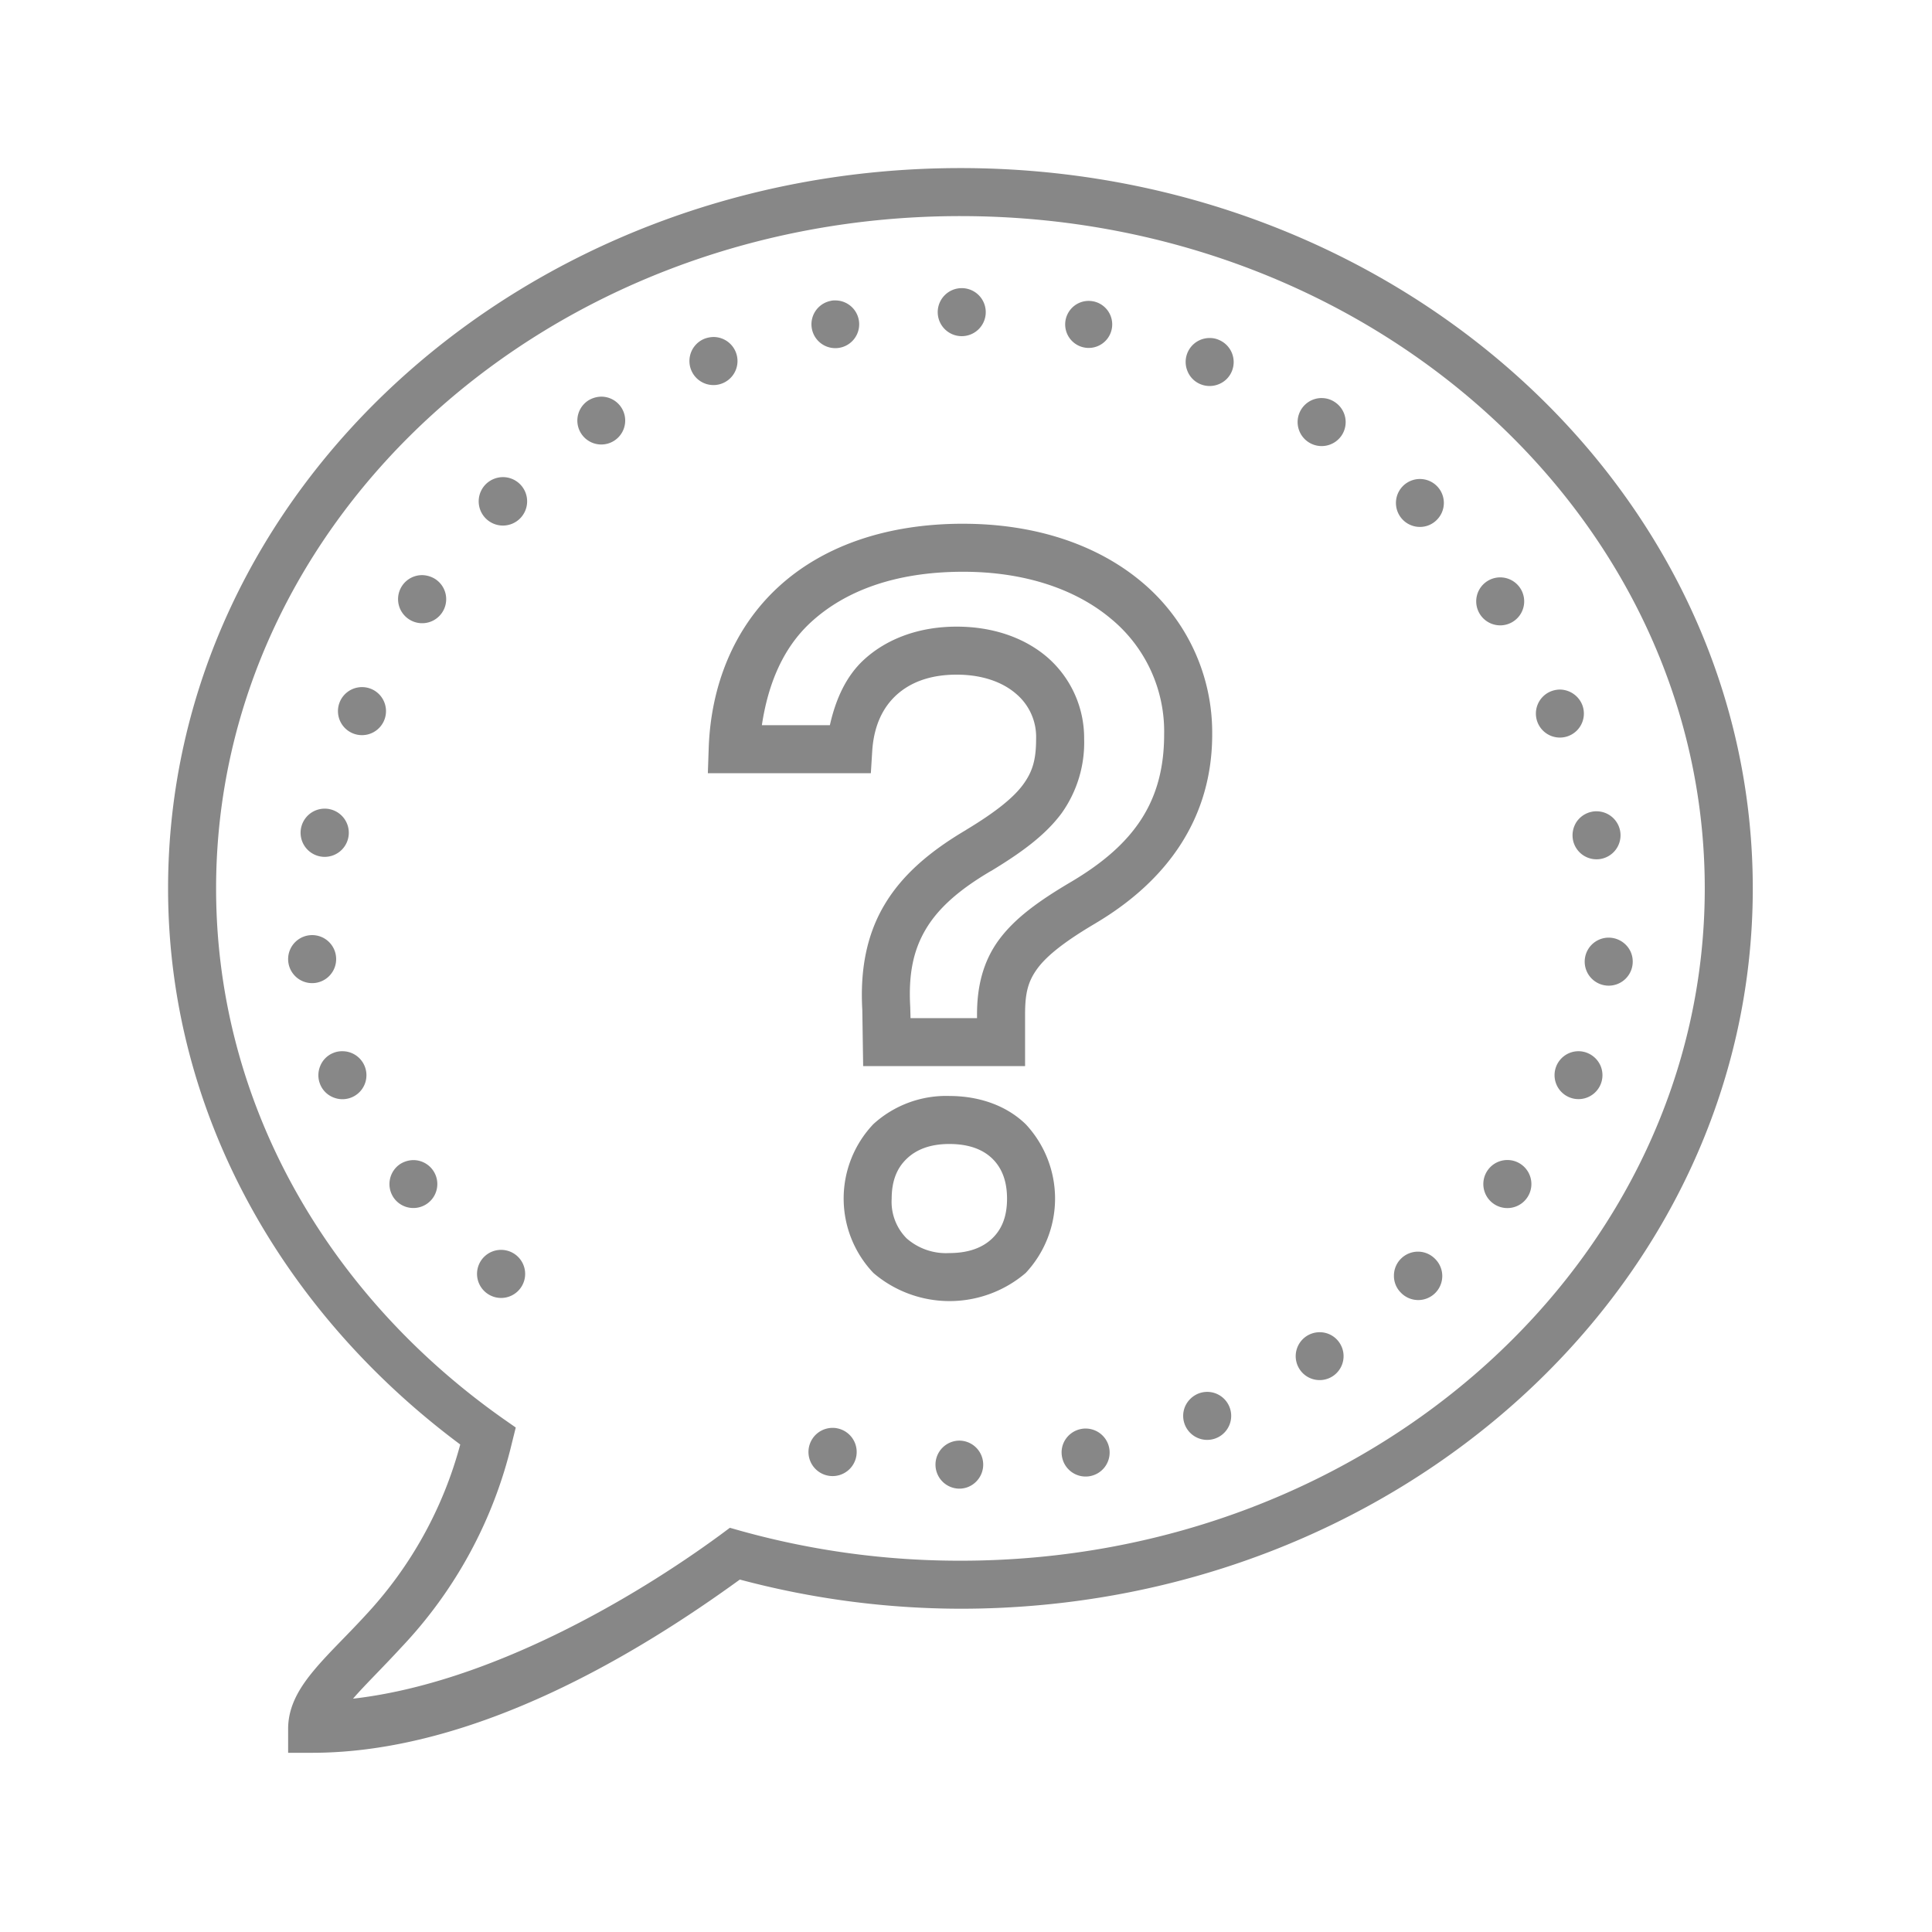 <svg id="step2" xmlns="http://www.w3.org/2000/svg" width="351.992" height="351.992" viewBox="0 0 351.992 351.992">
  <path id="Path_1837" data-name="Path 1837" d="M0,351.992V0H351.992V351.992Z" fill="none"/>
  <g id="Group_1868" data-name="Group 1868" transform="translate(30.622 30.622)">
    <g id="surface1">
      <path id="Path_1838" data-name="Path 1838" d="M159.322,14.963c-79.459,0-144.359,58.56-144.359,131.236,0,40.994,20.984,77.306,53.229,101.315a73.354,73.354,0,0,1-17.276,31.134c-3.366,3.674-6.6,6.716-9.21,9.808-2.6,3.093-4.87,6.545-4.87,10.851v4.375H41.21c29.836,0,59.791-18.4,77.921-31.561a156.769,156.769,0,0,0,40.191,5.314c79.459,0,144.359-58.56,144.359-131.236S238.781,14.962,159.322,14.962Zm0,8.749c75.17,0,135.61,55.04,135.61,122.487s-60.44,122.487-135.61,122.487a148.678,148.678,0,0,1-39.952-5.417l-2.051-.581-1.726,1.282c-15.738,11.551-42.1,27.016-66.934,29.853,2.119-2.461,5.212-5.451,8.715-9.262A81.442,81.442,0,0,0,77.59,247.308l.718-2.888-2.444-1.709c-31.818-22.5-52.152-57.347-52.152-96.513,0-67.446,60.44-122.487,135.61-122.487Zm.256,13.124a4.375,4.375,0,1,0,4.357,4.375A4.376,4.376,0,0,0,159.578,36.835Zm-23.034,2.239a2.908,2.908,0,0,0-.871.085,4.348,4.348,0,1,0,.871-.085Zm46.155.085a4.285,4.285,0,1,0,.752.068A5.344,5.344,0,0,0,182.7,39.159ZM114.38,45.738a4.891,4.891,0,0,0-1.709.325,4.379,4.379,0,1,0,1.709-.325Zm90.463.188a4.359,4.359,0,0,0-4.152,6.032,4.29,4.29,0,0,0,2.358,2.375,4.375,4.375,0,0,0,3.349,0,4.29,4.29,0,0,0,2.375-2.358,4.375,4.375,0,0,0-2.358-5.707A3.888,3.888,0,0,0,204.843,45.926ZM93.96,56.606a4.624,4.624,0,0,0-2.495.735,4.359,4.359,0,1,0,2.495-.735Zm131.253.256a4.374,4.374,0,0,0-2.529,8,4.385,4.385,0,0,0,6.083-1.179,4.369,4.369,0,0,0-1.2-6.066,4.29,4.29,0,0,0-2.358-.752ZM76.052,71.267a4.483,4.483,0,0,0-3.178,1.265,4.413,4.413,0,1,0,3.178-1.265Zm167.017.342A4.366,4.366,0,1,0,243,80.341a4.285,4.285,0,0,0,3.093-1.265,4.358,4.358,0,0,0-3.025-7.467ZM159.817,79.76c-14.166,0-25.683,4.169-33.68,11.534s-12.286,17.789-12.679,29.391l-.154,4.528H143l.256-4.1c.308-4.545,1.9-7.843,4.392-10.133,2.512-2.29,6.083-3.725,10.988-3.725,4.785,0,8.424,1.418,10.8,3.469a10.267,10.267,0,0,1,3.674,8.219c0,3.828-.649,6-2.409,8.39-1.76,2.375-5.007,4.99-10.372,8.219l.051-.017c-6.562,3.862-11.62,8.151-14.867,13.6-3.264,5.451-4.494,11.876-4.067,19.207v.017l.154,10.219H171.1V169.1c0-3.9.564-6.015,2.273-8.339,1.709-2.307,4.973-4.921,10.646-8.253v-.017h.017c13.038-7.758,21.155-19.173,21.155-34.347a35.738,35.738,0,0,0-12.85-27.785c-8.1-6.8-19.395-10.595-32.518-10.595Zm0,8.749c11.449,0,20.659,3.3,26.913,8.544a26.592,26.592,0,0,1,9.706,21.087c0,12.286-5.519,20.078-16.883,26.828-6.066,3.571-10.338,6.7-13.226,10.612-2.888,3.93-3.981,8.527-3.981,13.517v.735H150.231l-.051-1.9v-.085c-.359-6.117.6-10.458,2.837-14.217,2.239-3.776,5.981-7.143,11.791-10.56l.034-.017h.017c5.759-3.486,9.962-6.613,12.867-10.509a22.192,22.192,0,0,0,4.135-13.6,19.5,19.5,0,0,0-6.7-14.849c-4.221-3.623-10-5.588-16.524-5.588-6.664,0-12.594,2.085-16.883,6.015-3.315,3.042-5.178,7.3-6.22,11.944H123.146c1.128-7.5,3.828-14.046,8.9-18.728,6.152-5.673,15.294-9.228,27.768-9.228Zm-98.478.615a4.376,4.376,0,0,0-2.529,8.014A4.377,4.377,0,0,0,63.7,89.876a4.637,4.637,0,0,0-2.358-.752Zm196.391.41a4.368,4.368,0,0,0-3.708,6.784,4.37,4.37,0,1,0,3.708-6.784ZM50.386,109.527a4.376,4.376,0,1,0,3.947,2.7,4.352,4.352,0,0,0-3.947-2.7Zm218.179.444a4.551,4.551,0,0,0-1.709.342,4.371,4.371,0,1,0,5.725,2.375,4.442,4.442,0,0,0-4.016-2.717Zm-224.912,21.7a4.392,4.392,0,1,0,.718.085,3.43,3.43,0,0,0-.718-.085Zm231.594.478a3.825,3.825,0,0,0-.889.085,4.409,4.409,0,0,0-2.785,1.846,4.486,4.486,0,0,0-.649,3.3,4.373,4.373,0,1,0,4.323-5.229ZM41.21,154.708a4.375,4.375,0,1,0,4.375,4.392A4.368,4.368,0,0,0,41.21,154.708Zm236.223.461a4.375,4.375,0,1,0,4.375,4.392,4.285,4.285,0,0,0-1.265-3.093A4.428,4.428,0,0,0,277.433,155.169ZM46.746,175.863a4.169,4.169,0,0,0-1.709.325,4.29,4.29,0,0,0-2.358,2.375,4.375,4.375,0,0,0,0,3.349,4.29,4.29,0,0,0,2.375,2.358,4.371,4.371,0,1,0,1.692-8.407Zm225.288,0a4.364,4.364,0,1,0,3.93,2.7,4.424,4.424,0,0,0-2.358-2.358A4.266,4.266,0,0,0,272.034,175.863Zm-114.746,8.151a19.689,19.689,0,0,0-13.824,5.126,19.679,19.679,0,0,0,0,27.119,21.341,21.341,0,0,0,27.751,0,19.84,19.84,0,0,0,0-27.1c-3.486-3.383-8.441-5.143-13.927-5.143Zm0,8.749c3.691,0,6.186,1.059,7.843,2.666,1.658,1.623,2.683,3.93,2.683,7.314,0,3.332-1.008,5.6-2.683,7.211-1.658,1.606-4.152,2.683-7.843,2.683a10.88,10.88,0,0,1-7.775-2.683,9.44,9.44,0,0,1-2.717-7.211c0-3.366,1.025-5.656,2.734-7.279,1.692-1.64,4.2-2.7,7.758-2.7Zm101.777,2.922a4.378,4.378,0,1,0,2.358.752,4.344,4.344,0,0,0-2.358-.752ZM59.716,195.7a4.582,4.582,0,0,0-2.495.735,4.393,4.393,0,0,0-1.179,6.083,4.365,4.365,0,1,0,3.674-6.818ZM75.71,212.055a4.375,4.375,0,0,0-3.178,7.467,4.38,4.38,0,1,0,3.178-7.467Zm167.035.325a4.388,4.388,0,0,0-3.161,1.282,4.342,4.342,0,0,0-1.282,3.093,4.285,4.285,0,0,0,1.264,3.093,4.38,4.38,0,1,0,6.2-6.186,4.357,4.357,0,0,0-3.025-1.282ZM224.8,227.059a4.361,4.361,0,1,0,3.588,1.931,4.322,4.322,0,0,0-3.588-1.931Zm-20.455,10.867a4.409,4.409,0,0,0-1.709.325,4.487,4.487,0,0,0-2.392,2.358,4.374,4.374,0,1,0,4.1-2.683Zm-68.181,6.561a4.392,4.392,0,1,0,.735.085A3.46,3.46,0,0,0,136.168,244.487Zm45.984.121a3.769,3.769,0,0,0-.871.085,4.409,4.409,0,0,0-2.785,1.846,4.3,4.3,0,0,0-.649,3.281,4.372,4.372,0,1,0,4.306-5.212Zm-23.052,2.2a4.375,4.375,0,0,0-.017,8.749,4.285,4.285,0,0,0,3.093-1.265,4.374,4.374,0,0,0-3.076-7.485Z" transform="translate(-14.963 -14.962)" fill="#878787"/>
    </g>
  </g>
</svg>
